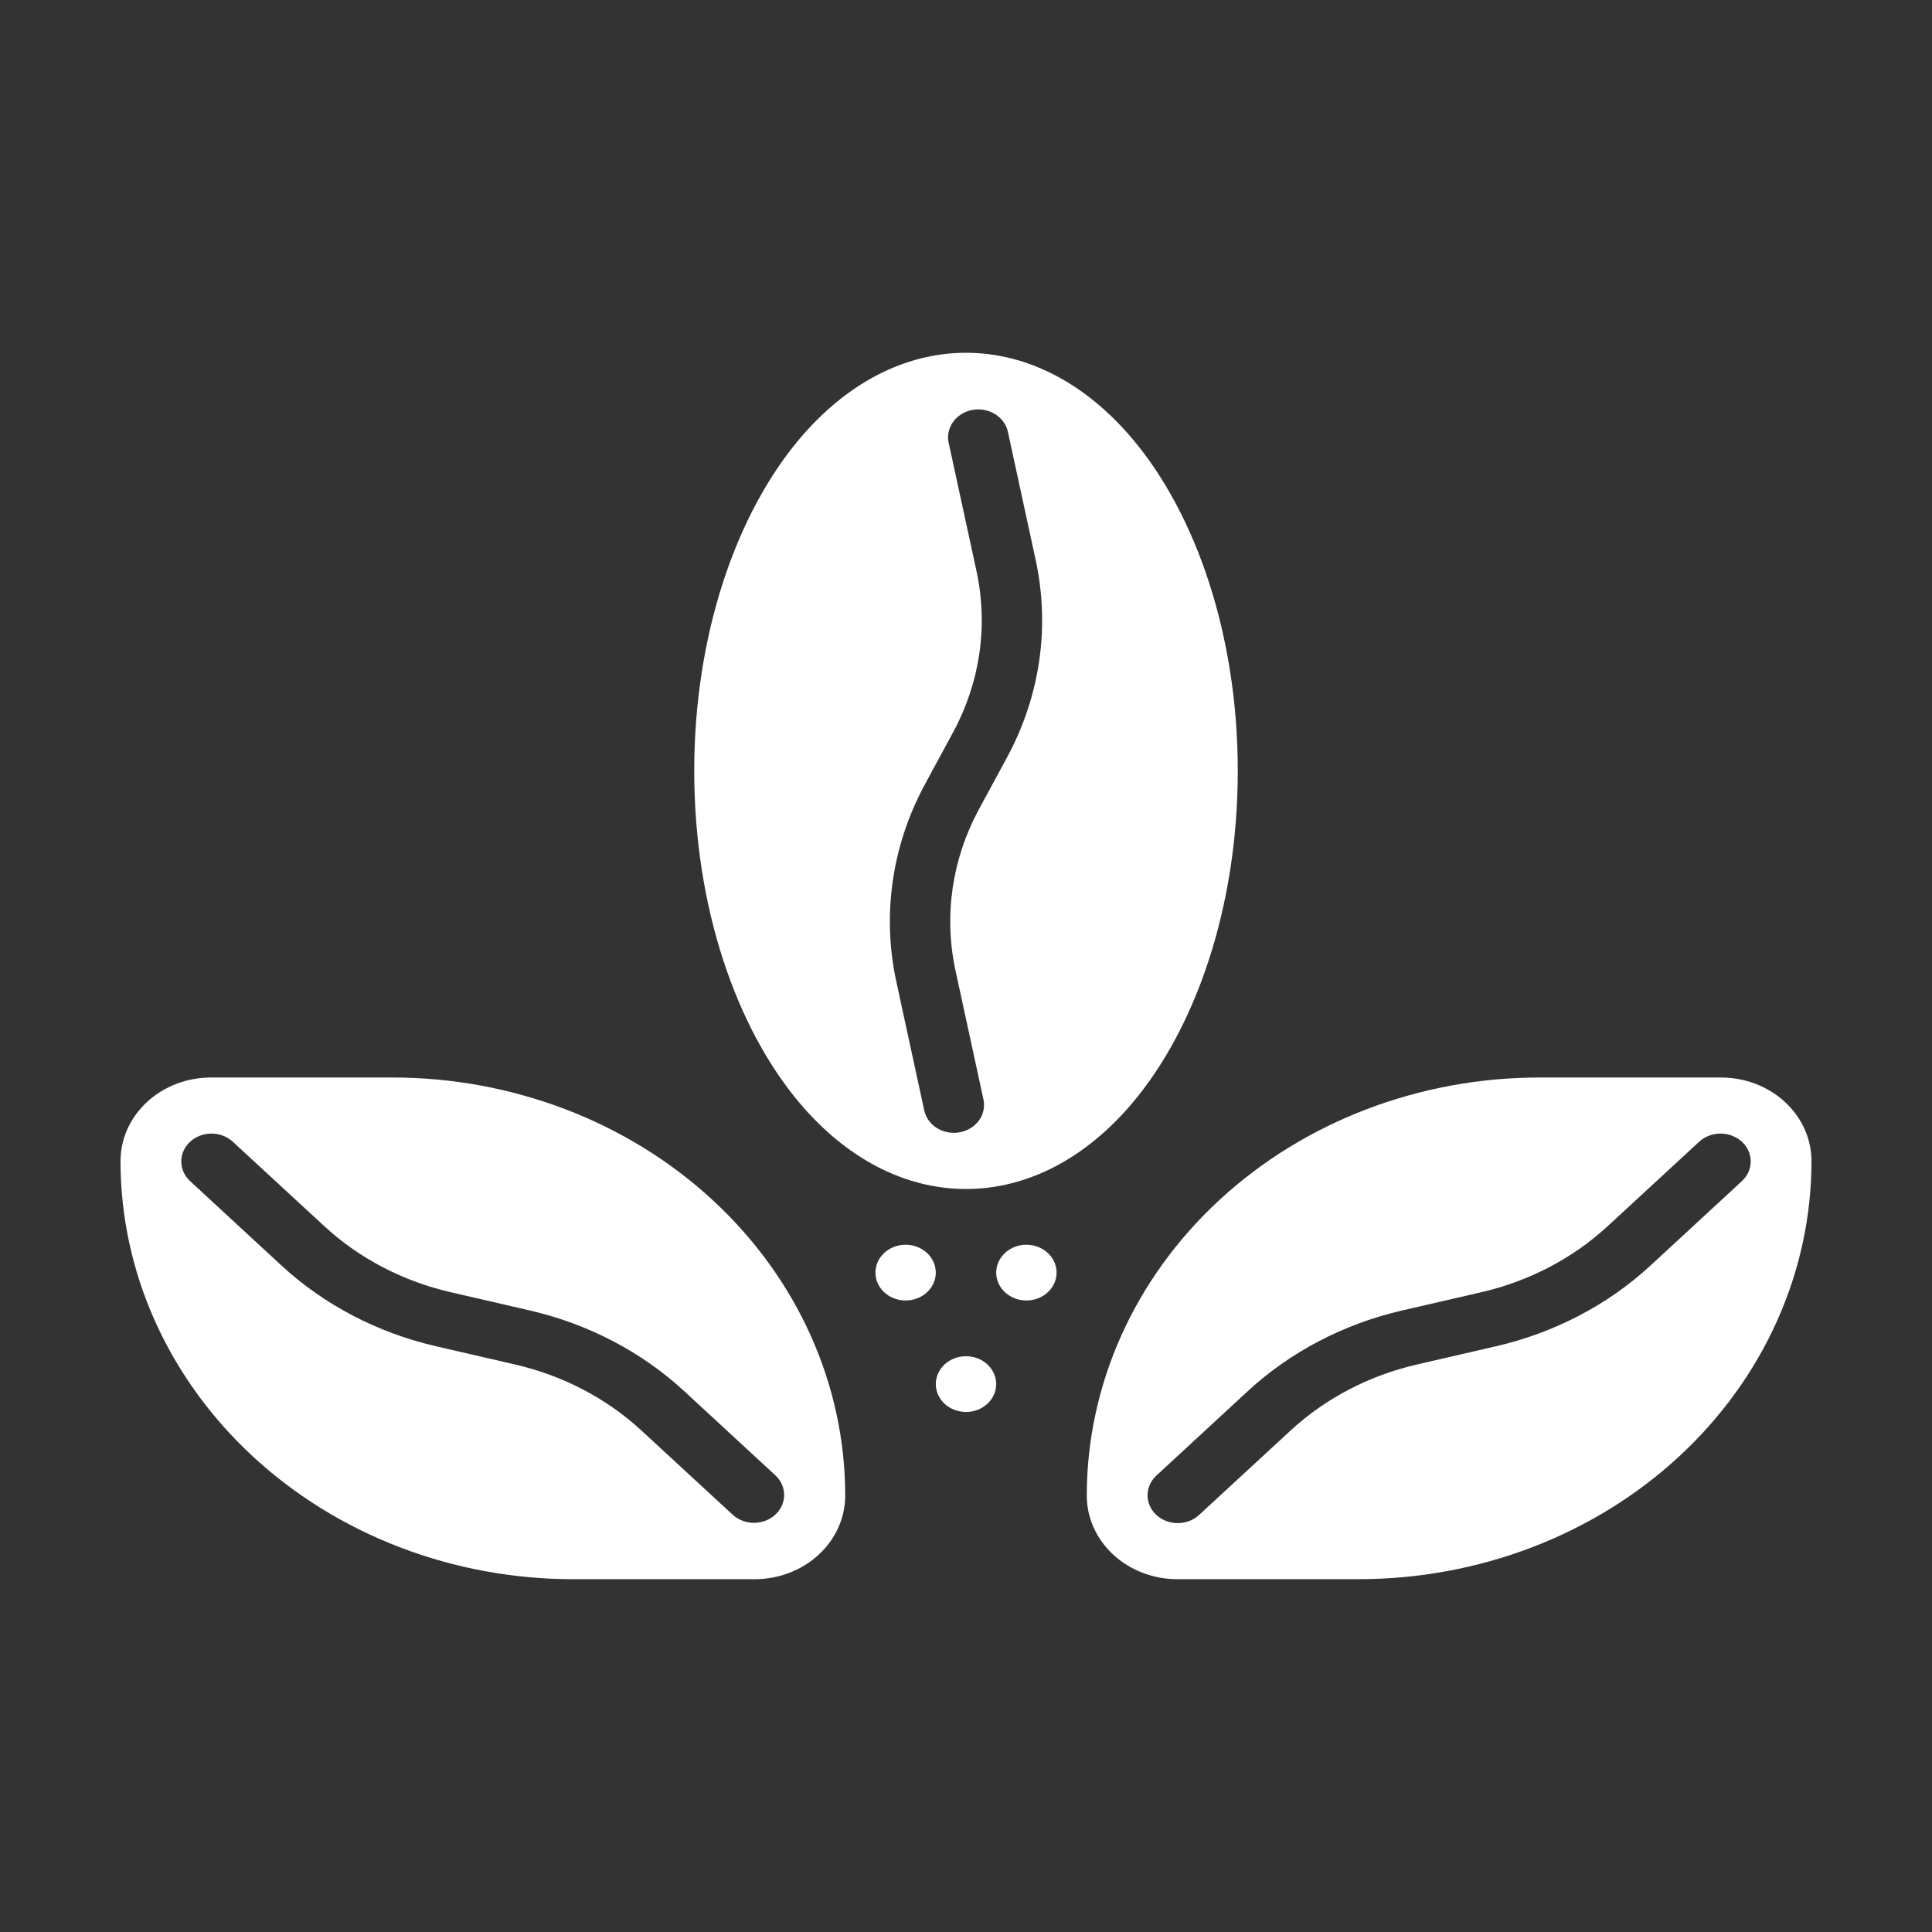 <?xml version="1.0" encoding="UTF-8" standalone="no" ?>
<!DOCTYPE svg PUBLIC "-//W3C//DTD SVG 1.1//EN" "http://www.w3.org/Graphics/SVG/1.1/DTD/svg11.dtd">
<svg xmlns="http://www.w3.org/2000/svg" xmlns:xlink="http://www.w3.org/1999/xlink" version="1.1" width="1080" height="1080" viewBox="0 0 1080 1080" xml:space="preserve">
<rect x="0" y="0" width="1080" height="1080" fill="#333333" stroke="none"/>
<desc>Created with Fabric.js 5.2.4</desc>
<defs>
</defs>
<rect x="0" y="0" width="100%" height="100%" fill="transparent"></rect>
<g transform="matrix(1 0 0 1 540 540)" id="4ba13e8b-6254-45fa-89ec-899284cd5140"  >
<rect style="stroke: none; stroke-width: 1; stroke-dasharray: none; stroke-linecap: butt; stroke-dashoffset: 0; stroke-linejoin: miter; stroke-miterlimit: 4; fill: rgb(255,255,255); fill-rule: nonzero; opacity: 1; visibility: hidden;" vector-effect="non-scaling-stroke"  x="-540" y="-540" rx="0" ry="0" width="1080" height="1080" />
</g>
<g transform="matrix(1 0 0 1 540 540)" id="08d40b2c-ba83-416b-90aa-0b6d36277c2d"  >
</g>
<g transform="matrix(13.85 0 0 13.85 540 540)"  >
<g style=""   >
		<g transform="matrix(1 0 0 1 0 0)"  >
<path style="stroke: none; stroke-width: 1; stroke-dasharray: none; stroke-linecap: butt; stroke-dashoffset: 0; stroke-linejoin: miter; stroke-miterlimit: 4; fill: rgb(255,255,255); fill-rule: evenodd; opacity: 1;" vector-effect="non-scaling-stroke"  transform=" translate(-39, -36)" d="M 39 11.25 C 36.502 11.25 34.156 12.504 32.282 14.724 C 29.728 17.749 28.031 22.622 28.031 28.125 C 28.031 33.629 29.728 38.501 32.282 41.526 C 34.156 43.746 36.502 45 39 45 C 41.498 45 43.844 43.746 45.718 41.526 C 48.272 38.5 49.969 33.629 49.969 28.125 C 49.969 22.622 48.272 17.749 45.718 14.724 C 43.844 12.504 41.498 11.25 39 11.25 Z M 39.708 41.404 L 38.577 36.187 C 38.099 33.979 38.432 31.687 39.523 29.673 L 40.657 27.578 C 41.99 25.117 42.397 22.315 41.813 19.617 L 40.683 14.402 C 40.61 14.118 40.421 13.871 40.155 13.714 C 39.889 13.556 39.567 13.5 39.257 13.557 C 38.947 13.614 38.673 13.78 38.493 14.02 C 38.313 14.26 38.241 14.555 38.292 14.843 L 39.423 20.058 C 39.901 22.266 39.568 24.558 38.477 26.571 L 37.343 28.667 C 36.01 31.128 35.603 33.929 36.187 36.628 L 37.318 41.846 C 37.385 42.135 37.573 42.388 37.841 42.55 C 38.108 42.712 38.435 42.77 38.749 42.712 C 39.063 42.654 39.339 42.485 39.519 42.24 C 39.698 41.995 39.766 41.695 39.708 41.404 Z M 43.875 57.375 C 43.875 52.9 45.801 48.608 49.23 45.443 C 52.658 42.278 57.308 40.5 62.156 40.5 L 69.469 40.5 C 70.439 40.5 71.369 40.855 72.054 41.489 C 72.74 42.121 73.125 42.98 73.125 43.874 C 73.125 48.349 71.198 52.641 67.77 55.806 C 64.342 58.971 59.692 60.749 54.844 60.749 L 47.531 60.749 C 47.051 60.749 46.576 60.662 46.132 60.493 C 45.689 60.323 45.286 60.075 44.946 59.761 C 44.606 59.448 44.337 59.076 44.153 58.666 C 43.969 58.257 43.875 57.818 43.875 57.375 Z M 48.393 58.17 L 52.1 54.749 C 53.506 53.451 55.267 52.53 57.196 52.085 L 60.395 51.347 C 62.752 50.803 64.905 49.678 66.624 48.093 L 70.33 44.67 C 70.552 44.458 70.675 44.174 70.672 43.879 C 70.67 43.584 70.541 43.302 70.316 43.093 C 70.09 42.885 69.784 42.766 69.464 42.764 C 69.145 42.761 68.837 42.875 68.607 43.08 L 64.9 46.5 C 63.494 47.798 61.733 48.719 59.804 49.165 C 58.773 49.401 57.635 49.665 56.605 49.903 C 54.248 50.447 52.095 51.572 50.376 53.157 L 46.67 56.58 C 46.448 56.792 46.325 57.076 46.328 57.371 C 46.33 57.666 46.459 57.948 46.684 58.157 C 46.91 58.365 47.216 58.484 47.536 58.486 C 47.855 58.489 48.163 58.375 48.393 58.17 Z M 4.875 43.875 C 4.875 48.35 6.801 52.642 10.23 55.807 C 13.658 58.972 18.308 60.75 23.156 60.75 L 30.469 60.75 C 31.439 60.75 32.369 60.395 33.054 59.76 C 33.393 59.447 33.663 59.075 33.847 58.666 C 34.03 58.257 34.125 57.818 34.125 57.375 C 34.125 52.9 32.199 48.608 28.77 45.443 C 25.342 42.278 20.692 40.5 15.844 40.5 L 8.531 40.5 C 7.561 40.5 6.631 40.855 5.946 41.489 C 5.607 41.802 5.337 42.174 5.153 42.583 C 4.97 42.992 4.875 43.432 4.875 43.875 Z M 31.33 56.58 L 27.624 53.157 C 25.905 51.572 23.752 50.447 21.395 49.903 L 18.196 49.165 C 16.267 48.72 14.506 47.799 13.1 46.501 L 9.393 43.08 C 9.163 42.875 8.855 42.761 8.536 42.764 C 8.216 42.766 7.91 42.885 7.684 43.093 C 7.458 43.302 7.33 43.584 7.328 43.879 C 7.325 44.174 7.448 44.458 7.67 44.67 L 11.376 48.093 C 13.095 49.678 15.248 50.803 17.605 51.347 C 18.635 51.584 19.773 51.848 20.804 52.085 C 22.733 52.53 24.494 53.451 25.9 54.749 L 29.607 58.169 C 29.838 58.369 30.144 58.479 30.46 58.474 C 30.777 58.469 31.079 58.352 31.303 58.145 C 31.527 57.938 31.655 57.66 31.66 57.367 C 31.665 57.075 31.547 56.793 31.33 56.58 Z" stroke-linecap="round" />
</g>
		<g transform="matrix(1 0 0 1 0 14.63)"  >
<path style="stroke: none; stroke-width: 1; stroke-dasharray: none; stroke-linecap: butt; stroke-dashoffset: 0; stroke-linejoin: miter; stroke-miterlimit: 4; fill: rgb(255,255,255); fill-rule: evenodd; opacity: 1;" vector-effect="non-scaling-stroke"  transform=" translate(-39, -50.63)" d="M 37.781 48.375 C 37.781 48.673 37.653 48.959 37.424 49.17 C 37.196 49.382 36.886 49.5 36.562 49.5 C 36.239 49.5 35.929 49.382 35.701 49.17 C 35.472 48.959 35.344 48.673 35.344 48.375 C 35.344 48.077 35.472 47.791 35.701 47.58 C 35.929 47.368 36.239 47.25 36.562 47.25 C 36.886 47.25 37.196 47.368 37.424 47.58 C 37.653 47.791 37.781 48.077 37.781 48.375 Z M 42.656 48.375 C 42.656 48.673 42.528 48.959 42.299 49.17 C 42.071 49.382 41.761 49.5 41.438 49.5 C 41.114 49.5 40.804 49.382 40.576 49.17 C 40.347 48.959 40.219 48.673 40.219 48.375 C 40.219 48.077 40.347 47.791 40.576 47.58 C 40.804 47.368 41.114 47.25 41.438 47.25 C 41.761 47.25 42.071 47.368 42.299 47.58 C 42.528 47.791 42.656 48.077 42.656 48.375 Z M 40.219 52.875 C 40.219 53.173 40.09 53.459 39.862 53.67 C 39.633 53.882 39.323 54 39 54 C 38.677 54 38.367 53.882 38.138 53.67 C 37.91 53.459 37.781 53.173 37.781 52.875 C 37.781 52.577 37.91 52.291 38.138 52.08 C 38.367 51.868 38.677 51.75 39 51.75 C 39.323 51.75 39.633 51.868 39.862 52.08 C 40.09 52.291 40.219 52.577 40.219 52.875 Z" stroke-linecap="round" />
</g>
</g>
</g>
</svg>
